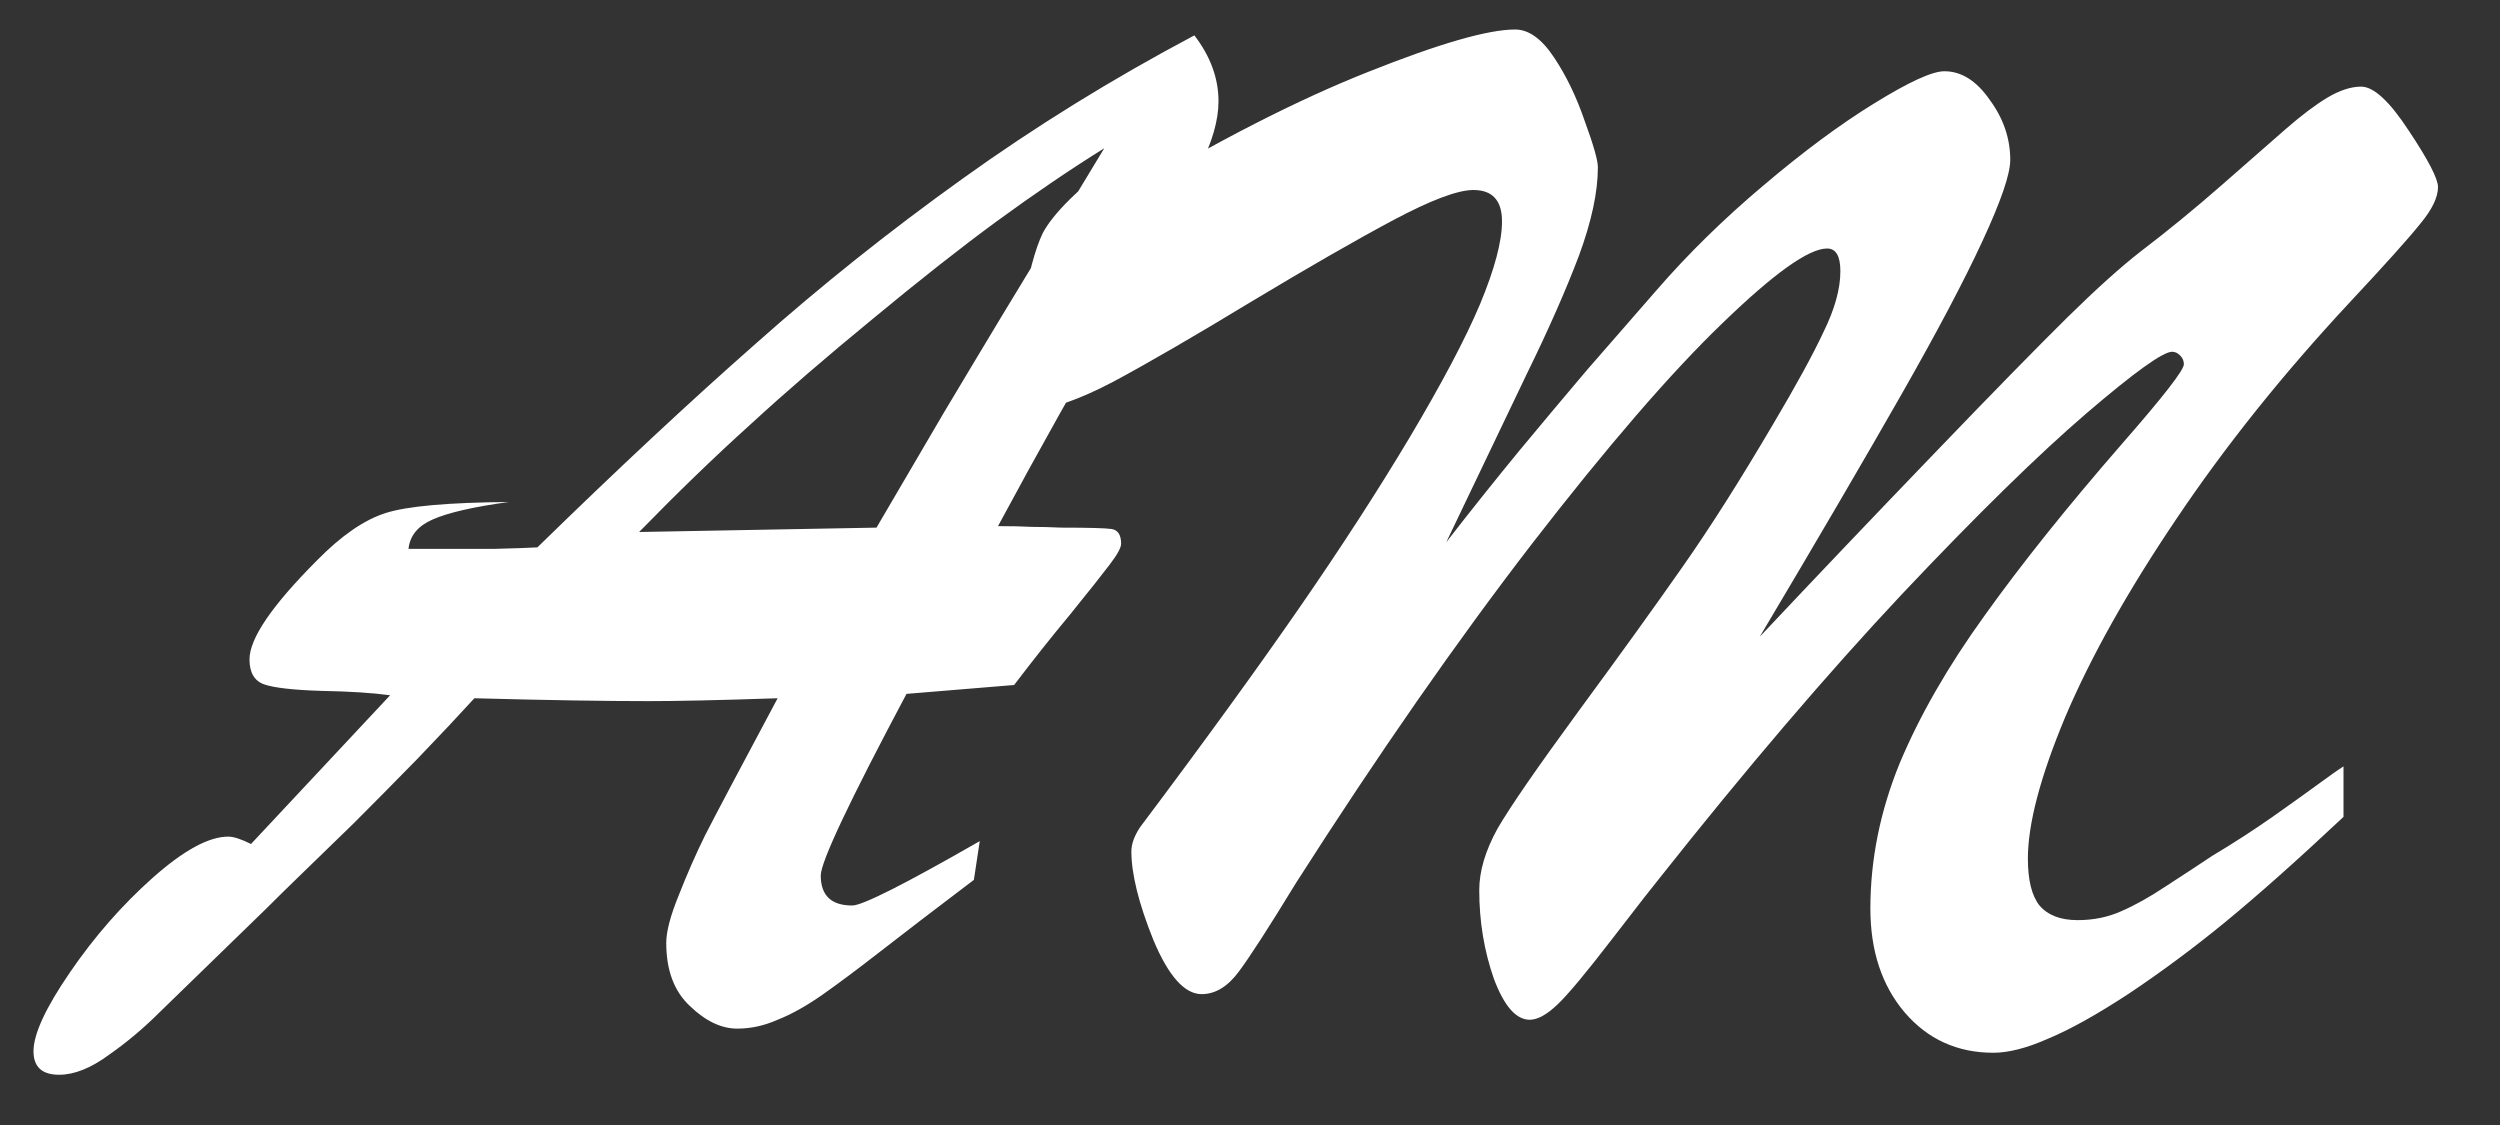 <svg width="20" height="9" viewBox="0 0 20 9" fill="none" xmlns="http://www.w3.org/2000/svg">
<rect x="0" y="0" width="20" height="9" fill="#333333" stroke="none"/>
<path d="M6.221 5.586C5.752 5.602 5.408 5.609 5.189 5.609C4.854 5.609 4.389 5.602 3.795 5.586C3.67 5.723 3.518 5.885 3.338 6.072C3.158 6.256 2.988 6.428 2.828 6.588C2.668 6.744 2.529 6.879 2.412 6.992C2.299 7.102 2.205 7.193 2.131 7.268C1.697 7.689 1.414 7.965 1.281 8.094C1.152 8.223 1.016 8.338 0.871 8.439C0.727 8.545 0.594 8.598 0.473 8.598C0.336 8.598 0.268 8.535 0.268 8.41C0.268 8.273 0.365 8.062 0.561 7.777C0.756 7.492 0.977 7.24 1.223 7.021C1.469 6.803 1.67 6.693 1.826 6.693C1.869 6.693 1.93 6.713 2.008 6.752L3.121 5.562C2.98 5.543 2.797 5.531 2.57 5.527C2.344 5.52 2.191 5.502 2.113 5.475C2.035 5.447 1.996 5.381 1.996 5.275C1.996 5.107 2.176 4.844 2.535 4.484C2.73 4.285 2.914 4.158 3.086 4.104C3.258 4.049 3.586 4.02 4.07 4.016C3.785 4.055 3.582 4.102 3.461 4.156C3.344 4.207 3.279 4.285 3.268 4.391C3.381 4.391 3.484 4.391 3.578 4.391C3.676 4.391 3.801 4.391 3.953 4.391C4.109 4.387 4.225 4.383 4.299 4.379C4.939 3.754 5.521 3.211 6.045 2.75C6.568 2.285 7.119 1.846 7.697 1.432C8.279 1.014 8.898 0.631 9.555 0.283C9.684 0.451 9.748 0.627 9.748 0.811C9.748 0.963 9.697 1.139 9.596 1.338C9.498 1.537 9.287 1.912 8.963 2.463C8.643 3.01 8.316 3.592 7.984 4.209C8.094 4.209 8.184 4.211 8.254 4.215C8.328 4.215 8.406 4.217 8.488 4.221C8.711 4.221 8.846 4.225 8.893 4.232C8.943 4.24 8.969 4.279 8.969 4.35C8.969 4.381 8.938 4.438 8.875 4.52C8.816 4.598 8.711 4.73 8.559 4.918C8.406 5.102 8.258 5.289 8.113 5.48L7.252 5.551C6.795 6.41 6.566 6.895 6.566 7.004C6.566 7.164 6.65 7.244 6.818 7.244C6.9 7.244 7.24 7.072 7.838 6.729L7.791 7.039C7.471 7.281 7.221 7.473 7.041 7.613C6.865 7.75 6.711 7.865 6.578 7.959C6.449 8.049 6.33 8.115 6.221 8.158C6.115 8.205 6.008 8.229 5.898 8.229C5.77 8.229 5.643 8.168 5.518 8.047C5.393 7.93 5.33 7.762 5.33 7.543C5.33 7.453 5.363 7.326 5.43 7.162C5.496 6.994 5.566 6.834 5.641 6.682C5.719 6.529 5.912 6.164 6.221 5.586ZM5.113 4.256L7.012 4.221C7.234 3.842 7.414 3.535 7.551 3.301C7.691 3.066 7.844 2.812 8.008 2.539C8.176 2.262 8.318 2.027 8.436 1.836C8.557 1.645 8.689 1.428 8.834 1.186C8.553 1.361 8.266 1.557 7.973 1.771C7.68 1.986 7.35 2.246 6.982 2.551C6.615 2.852 6.289 3.133 6.004 3.395C5.719 3.652 5.422 3.939 5.113 4.256ZM18.748 6.131V6.535C18.377 6.883 18.061 7.164 17.799 7.379C17.541 7.59 17.283 7.781 17.025 7.953C16.768 8.121 16.553 8.24 16.381 8.311C16.213 8.385 16.068 8.422 15.947 8.422C15.658 8.422 15.422 8.314 15.238 8.1C15.055 7.885 14.963 7.607 14.963 7.268C14.963 6.877 15.041 6.49 15.197 6.107C15.357 5.725 15.584 5.33 15.877 4.924C16.17 4.514 16.537 4.055 16.979 3.547C17.307 3.172 17.471 2.961 17.471 2.914C17.471 2.887 17.461 2.863 17.441 2.844C17.422 2.824 17.4 2.814 17.377 2.814C17.303 2.814 17.074 2.979 16.691 3.307C16.309 3.635 15.816 4.117 15.215 4.754C14.617 5.391 13.971 6.148 13.275 7.027C13.236 7.074 13.111 7.234 12.9 7.508C12.693 7.777 12.547 7.953 12.461 8.035C12.375 8.117 12.301 8.158 12.238 8.158C12.129 8.158 12.033 8.049 11.951 7.83C11.873 7.607 11.834 7.371 11.834 7.121C11.834 6.969 11.883 6.805 11.98 6.629C12.082 6.453 12.299 6.139 12.631 5.686C12.967 5.229 13.244 4.844 13.463 4.531C13.682 4.219 13.922 3.84 14.184 3.395C14.367 3.086 14.502 2.84 14.588 2.656C14.678 2.473 14.723 2.311 14.723 2.17C14.723 2.049 14.688 1.988 14.617 1.988C14.469 1.988 14.19 2.188 13.779 2.586C13.369 2.98 12.861 3.568 12.256 4.35C11.654 5.131 11.025 6.035 10.369 7.062C10.154 7.414 10.002 7.65 9.912 7.771C9.822 7.893 9.723 7.953 9.613 7.953C9.477 7.953 9.348 7.809 9.227 7.52C9.109 7.227 9.051 6.99 9.051 6.811C9.051 6.752 9.074 6.688 9.121 6.617C9.637 5.93 10.06 5.346 10.393 4.865C10.725 4.385 11.02 3.93 11.277 3.5C11.535 3.066 11.723 2.711 11.84 2.434C11.957 2.152 12.016 1.932 12.016 1.771C12.016 1.604 11.94 1.52 11.787 1.52C11.662 1.52 11.449 1.6 11.148 1.76C10.848 1.92 10.467 2.139 10.006 2.416C9.549 2.693 9.182 2.906 8.904 3.055C8.627 3.199 8.42 3.271 8.283 3.271C8.154 3.271 8.09 3.199 8.09 3.055C8.09 2.973 8.117 2.785 8.172 2.492C8.227 2.195 8.283 1.986 8.342 1.865C8.424 1.709 8.633 1.502 8.969 1.244C9.309 0.986 9.496 0.857 9.531 0.857C9.562 0.857 9.578 0.871 9.578 0.898C9.578 0.914 9.562 0.938 9.531 0.969C9.371 1.098 9.252 1.203 9.174 1.285C9.096 1.367 9.047 1.457 9.027 1.555C9.742 1.125 10.381 0.799 10.943 0.576C11.51 0.35 11.902 0.236 12.121 0.236C12.23 0.236 12.334 0.311 12.432 0.459C12.529 0.604 12.611 0.773 12.678 0.969C12.748 1.16 12.783 1.283 12.783 1.338C12.783 1.537 12.732 1.773 12.631 2.047C12.529 2.316 12.391 2.631 12.215 2.99C12.043 3.35 11.828 3.799 11.57 4.338C11.773 4.076 11.967 3.834 12.15 3.611C12.334 3.389 12.516 3.172 12.695 2.961C12.879 2.75 13.065 2.537 13.252 2.322C13.506 2.029 13.791 1.75 14.107 1.484C14.424 1.215 14.719 0.996 14.992 0.828C15.27 0.656 15.457 0.57 15.555 0.57C15.691 0.57 15.812 0.646 15.918 0.799C16.027 0.947 16.082 1.107 16.082 1.279C16.082 1.393 16.008 1.609 15.859 1.93C15.711 2.25 15.494 2.66 15.209 3.16C14.924 3.66 14.547 4.305 14.078 5.094C14.523 4.621 14.986 4.135 15.467 3.635C15.947 3.135 16.305 2.77 16.539 2.539C16.773 2.309 16.969 2.133 17.125 2.012C17.34 1.848 17.555 1.672 17.77 1.484C17.988 1.293 18.16 1.143 18.285 1.033C18.41 0.924 18.521 0.84 18.619 0.781C18.717 0.723 18.807 0.693 18.889 0.693C18.99 0.693 19.117 0.811 19.27 1.045C19.426 1.279 19.504 1.43 19.504 1.496C19.504 1.578 19.457 1.676 19.363 1.789C19.273 1.902 19.084 2.113 18.795 2.422C18.264 2.992 17.803 3.568 17.412 4.15C17.021 4.729 16.725 5.258 16.521 5.738C16.322 6.215 16.223 6.592 16.223 6.869C16.223 7.041 16.254 7.166 16.316 7.244C16.383 7.322 16.484 7.361 16.621 7.361C16.746 7.361 16.861 7.338 16.967 7.291C17.076 7.244 17.195 7.178 17.324 7.092C17.457 7.006 17.582 6.924 17.699 6.846C17.863 6.748 18.023 6.645 18.18 6.535C18.34 6.422 18.463 6.334 18.549 6.271C18.639 6.205 18.705 6.158 18.748 6.131Z" fill="white"/>
</svg>
